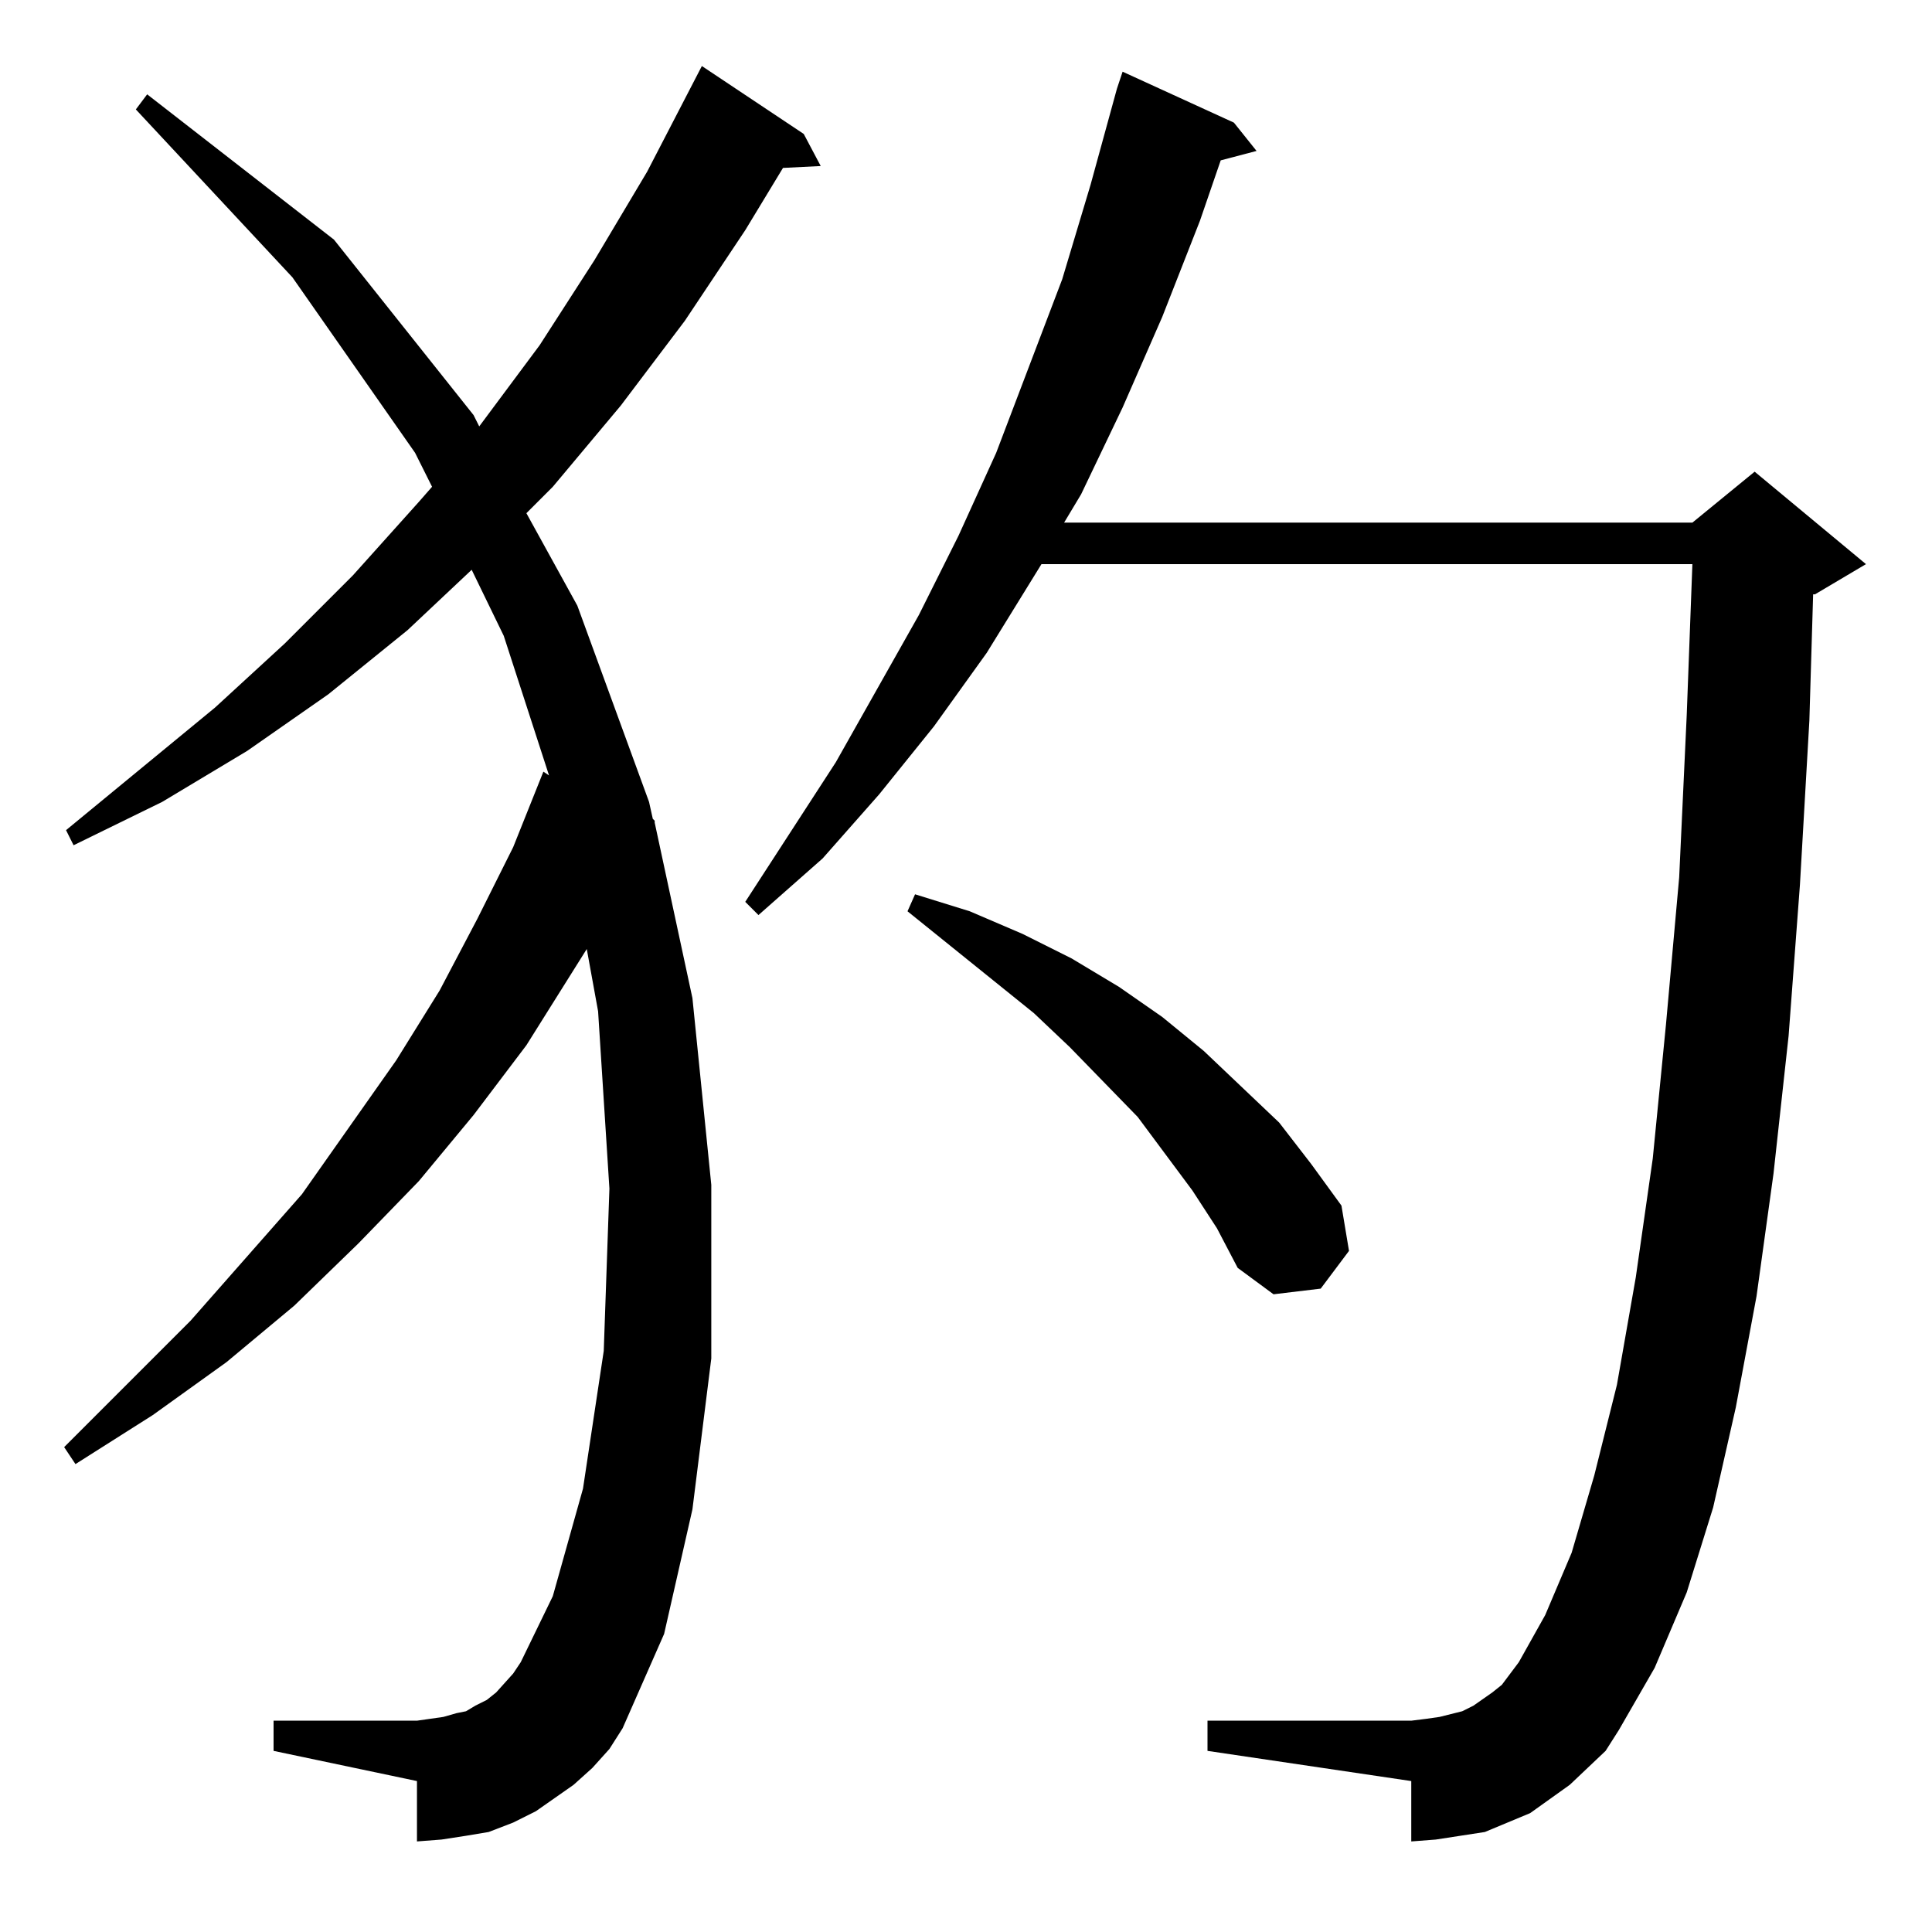 <?xml version="1.0" standalone="no"?>
<!DOCTYPE svg PUBLIC "-//W3C//DTD SVG 1.1//EN" "http://www.w3.org/Graphics/SVG/1.1/DTD/svg11.dtd" >
<svg xmlns="http://www.w3.org/2000/svg" xmlns:xlink="http://www.w3.org/1999/xlink" version="1.1" viewBox="0 -144 1024 1024">
  <g transform="matrix(1 0 0 -1 0 880)">
   <path fill="currentColor"
d="M851 96l-19 -18l-21 -15l-12 -5l-12 -5l-13 -2l-13 -2l-13 -1v32l-108 16v16h108l8 1l7 1l12 3l6 3l10 7l5 4l9 12l14 25l14 33l12 41l12 48l10 57l9 63l7 71l7 78l4 86l3 80h-345l-29 -47l-28 -39l-29 -36l-30 -34l-34 -30l-7 7l48 74l44 78l21 42l20 44l35 92l15 50
l14 51l3 9l59 -27l12 -15l-19 -5l-11 -32l-20 -51l-21 -48l-22 -46l-9 -15h333l33 27l59 -49l-27 -16h-1l-2 -67l-5 -87l-6 -80l-8 -73l-9 -65l-11 -59l-12 -53l-14 -45l-17 -40l-19 -33zM314 87l-10 -9l-10 -7l-10 -7l-12 -6l-13 -5l-12 -2l-13 -2l-13 -1v32l-76 16v16h76
l7 1l7 1l7 2l5 1l5 3l6 3l5 4l9 10l4 6l17 35l16 57l11 73l3 86l-6 94l-6 33l-32 -51l-28 -37l-29 -35l-32 -33l-34 -33l-36 -30l-39 -28l-41 -26l-6 9l67 67l59 67l50 71l23 37l20 38l19 38l16 40l3 -2l-24 74l-17 35l-34 -32l-42 -34l-43 -30l-45 -27l-47 -23l-4 8l79 65
l37 34l36 36l35 39l7 8l-9 18l-65 93l-83 89l6 8l99 -77l74 -93l3 -6l32 43l29 45l28 47l29 56l54 -36l9 -17l-20 -1l-20 -33l-32 -48l-34 -45l-36 -43l-14 -14l27 -49l38 -104l2 -9l1 -1v-1l20 -93l10 -99v-92l-10 -80l-15 -66l-22 -50l-7 -11zM632 393l-29 39l-36 37
l-19 18l-67 54l4 9l29 -9l28 -12l26 -13l25 -15l23 -16l22 -18l20 -19l20 -19l17 -22l16 -22l4 -24l-15 -20l-25 -3l-19 14l-11 21z" />
  </g>

</svg>
